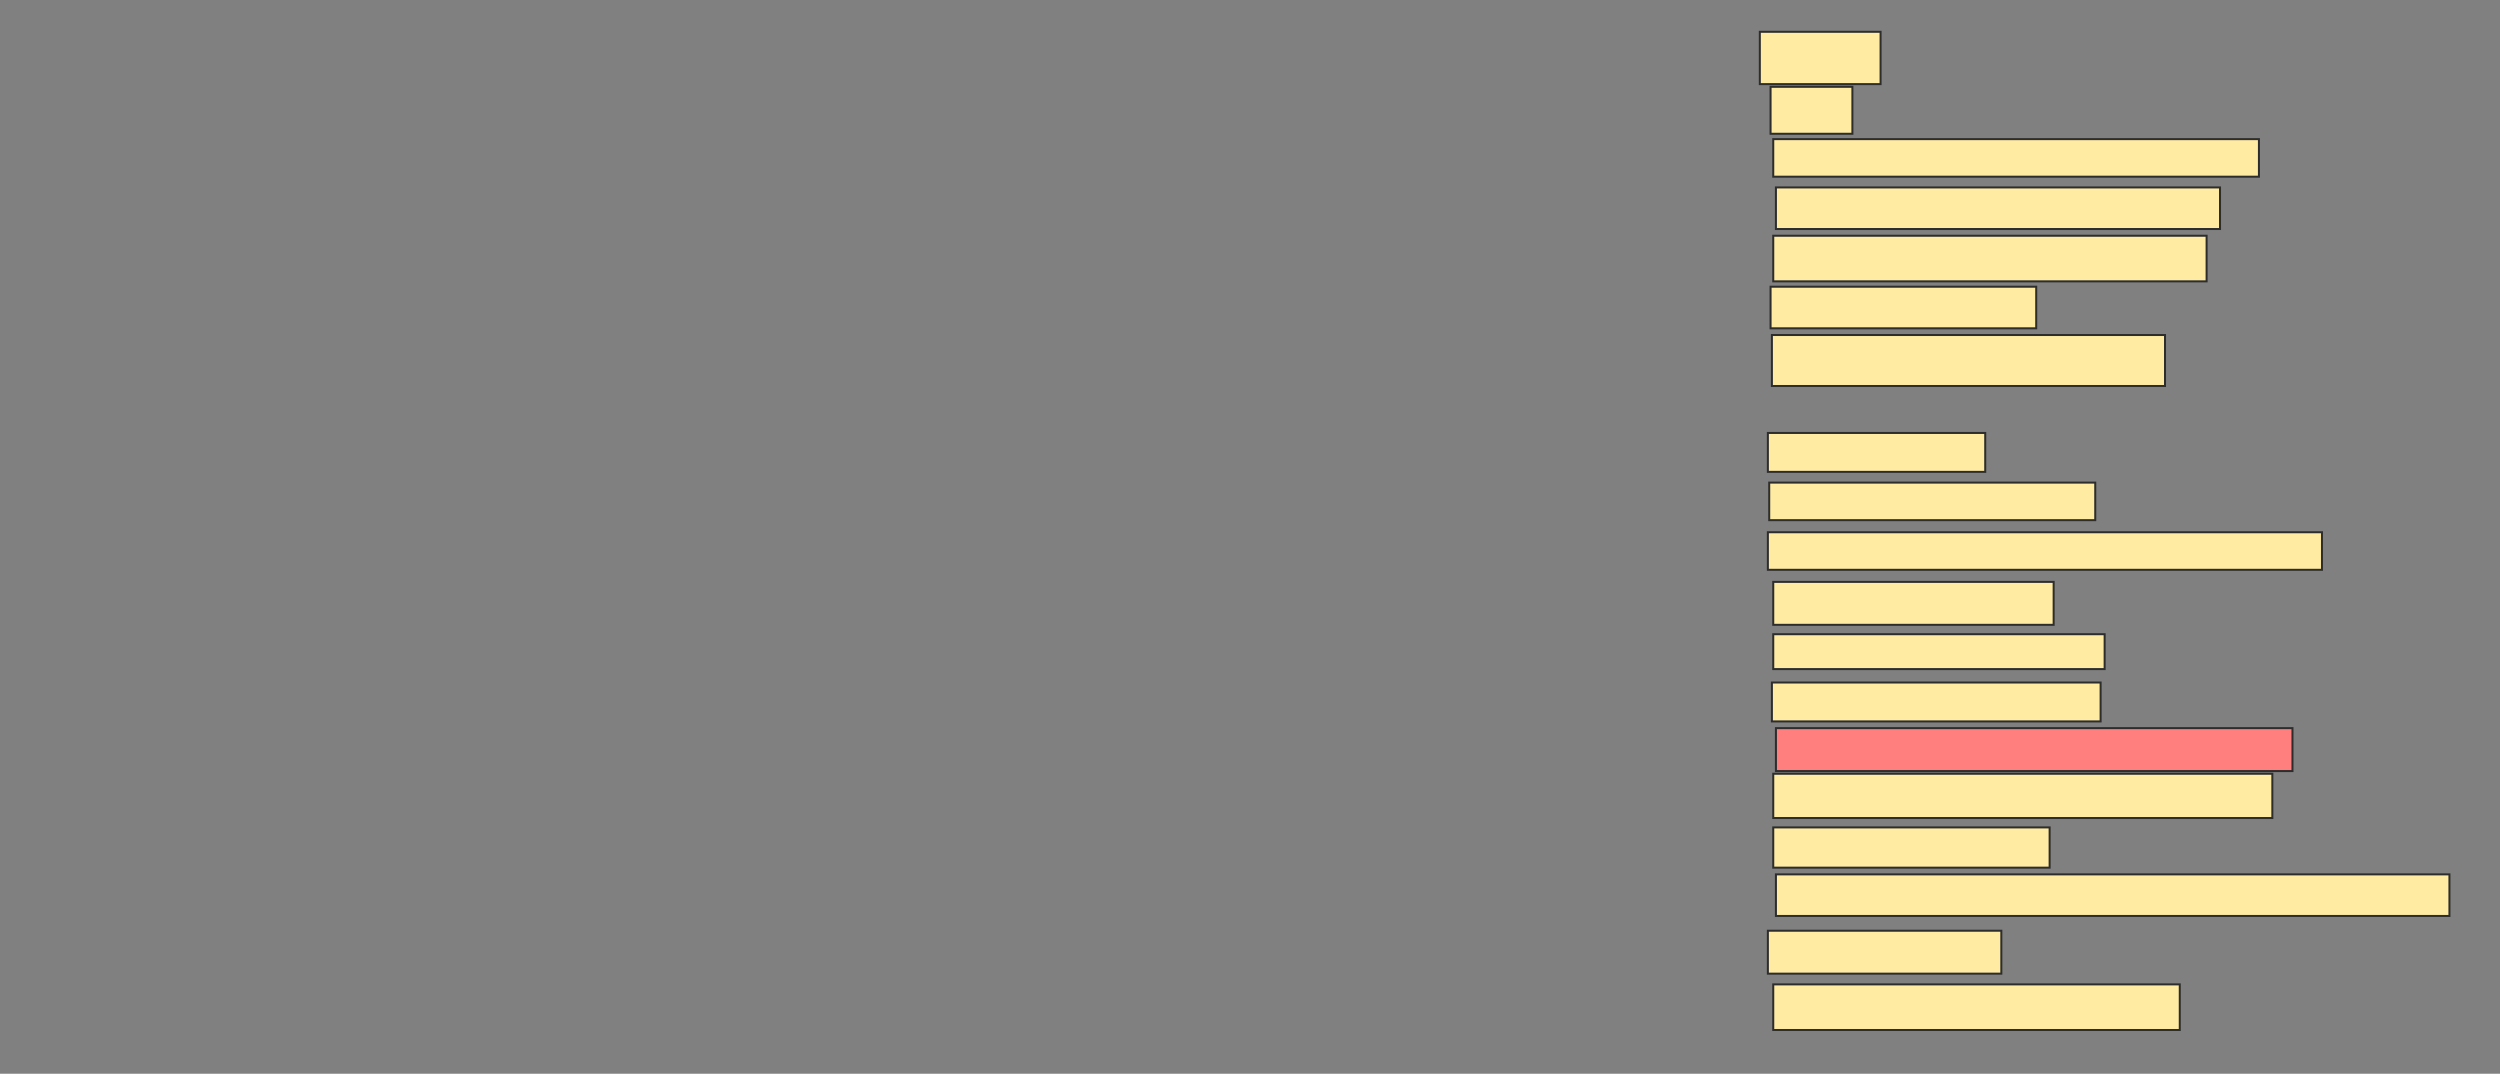<svg xmlns="http://www.w3.org/2000/svg" width="1234" height="530">
 <rect width="100%" height="100%" fill="#808080" stroke="none"/>
 <!-- Created with Image Occlusion Enhanced -->
 <g>
  <title>Labels</title>
 </g>
 <g>
  <title>Masks</title>
  <rect id="495411d2f32d4fc18da45c23200f7c2a-ao-1" height="25.828" width="59.603" y="15.695" x="868.649" stroke="#2D2D2D" fill="#FFEBA2"/>
  <rect id="495411d2f32d4fc18da45c23200f7c2a-ao-2" height="23.179" width="40.397" y="42.848" x="873.947" stroke="#2D2D2D" fill="#FFEBA2"/>
  <rect id="495411d2f32d4fc18da45c23200f7c2a-ao-3" height="18.543" width="239.735" y="68.676" x="875.272" stroke="#2D2D2D" fill="#FFEBA2"/>
  <rect id="495411d2f32d4fc18da45c23200f7c2a-ao-4" height="20.53" width="219.205" y="92.517" x="876.596" stroke="#2D2D2D" fill="#FFEBA2"/>
  <rect id="495411d2f32d4fc18da45c23200f7c2a-ao-5" height="22.517" width="213.907" y="116.358" x="875.272" stroke="#2D2D2D" fill="#FFEBA2"/>
  <rect id="495411d2f32d4fc18da45c23200f7c2a-ao-6" height="20.53" width="131.126" y="141.523" x="873.947" stroke="#2D2D2D" fill="#FFEBA2"/>
  <rect id="495411d2f32d4fc18da45c23200f7c2a-ao-7" height="25.166" width="194.04" y="165.364" x="874.609" stroke="#2D2D2D" fill="#FFEBA2"/>
  <rect id="495411d2f32d4fc18da45c23200f7c2a-ao-8" height="19.205" width="107.285" y="213.709" x="872.623" stroke="#2D2D2D" fill="#FFEBA2"/>
  <rect stroke="#2D2D2D" id="495411d2f32d4fc18da45c23200f7c2a-ao-9" height="18.543" width="160.927" y="238.212" x="873.285" fill="#FFEBA2"/>
  <rect id="495411d2f32d4fc18da45c23200f7c2a-ao-10" height="18.543" width="273.51" y="262.715" x="872.623" stroke-linecap="null" stroke-linejoin="null" stroke-dasharray="null" stroke="#2D2D2D" fill="#FFEBA2"/>
  <rect id="495411d2f32d4fc18da45c23200f7c2a-ao-11" height="21.192" width="138.411" y="287.219" x="875.272" stroke-linecap="null" stroke-linejoin="null" stroke-dasharray="null" stroke="#2D2D2D" fill="#FFEBA2"/>
  <rect id="495411d2f32d4fc18da45c23200f7c2a-ao-12" height="17.219" width="163.576" y="313.046" x="875.272" stroke-linecap="null" stroke-linejoin="null" stroke-dasharray="null" stroke="#2D2D2D" fill="#FFEBA2"/>
  <rect id="495411d2f32d4fc18da45c23200f7c2a-ao-13" height="19.205" width="162.252" y="336.887" x="874.609" stroke-linecap="null" stroke-linejoin="null" stroke-dasharray="null" stroke="#2D2D2D" fill="#FFEBA2"/>
  <rect id="495411d2f32d4fc18da45c23200f7c2a-ao-14" height="21.192" width="254.967" y="359.404" x="876.596" stroke-linecap="null" stroke-linejoin="null" stroke-dasharray="null" stroke="#2D2D2D" fill="#FF7E7E" class="qshape"/>
  <rect id="495411d2f32d4fc18da45c23200f7c2a-ao-15" height="21.854" width="246.358" y="381.921" x="875.272" stroke-linecap="null" stroke-linejoin="null" stroke-dasharray="null" stroke="#2D2D2D" fill="#FFEBA2"/>
  <rect id="495411d2f32d4fc18da45c23200f7c2a-ao-16" height="19.868" width="136.424" y="408.411" x="875.272" stroke-linecap="null" stroke-linejoin="null" stroke-dasharray="null" stroke="#2D2D2D" fill="#FFEBA2"/>
  <rect id="495411d2f32d4fc18da45c23200f7c2a-ao-17" height="20.53" width="332.45" y="431.589" x="876.596" stroke-linecap="null" stroke-linejoin="null" stroke-dasharray="null" stroke="#2D2D2D" fill="#FFEBA2"/>
  <rect id="495411d2f32d4fc18da45c23200f7c2a-ao-18" height="21.192" width="115.232" y="459.404" x="872.623" stroke-linecap="null" stroke-linejoin="null" stroke-dasharray="null" stroke="#2D2D2D" fill="#FFEBA2"/>
  <rect id="495411d2f32d4fc18da45c23200f7c2a-ao-19" height="22.517" width="200.662" y="485.894" x="875.272" stroke-linecap="null" stroke-linejoin="null" stroke-dasharray="null" stroke="#2D2D2D" fill="#FFEBA2"/>
 </g>
</svg>